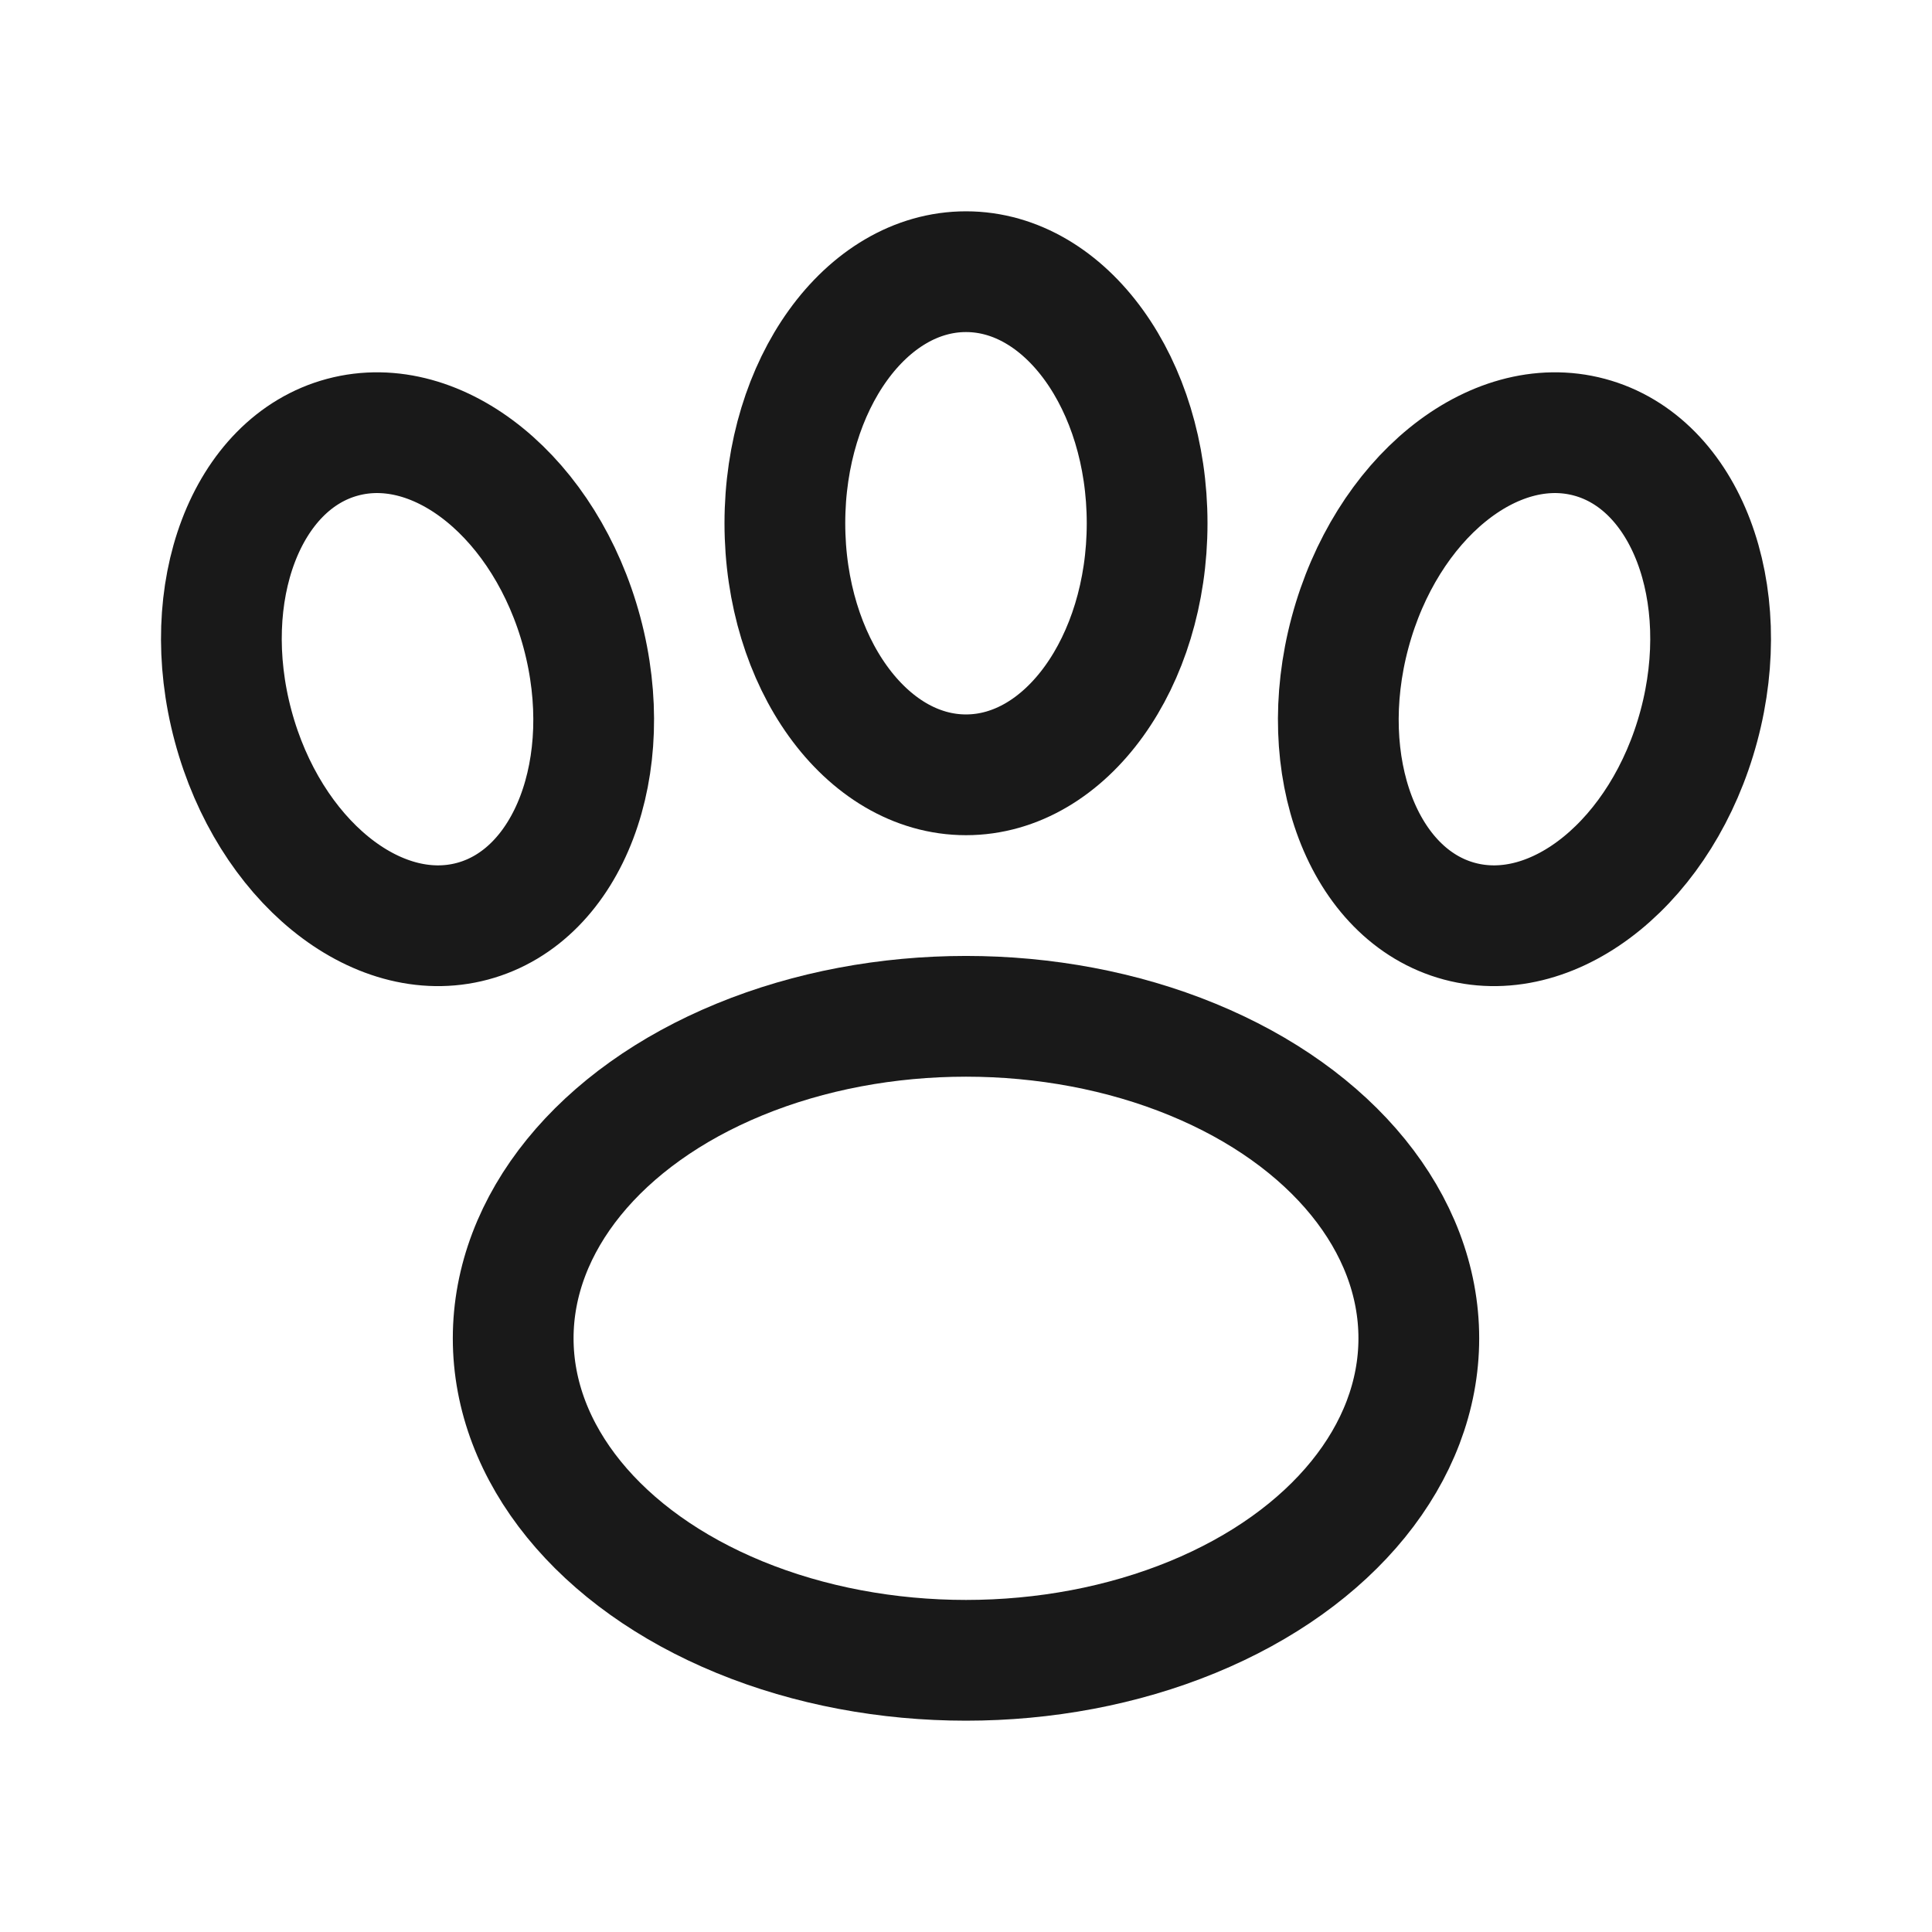 <svg width="192" height="192" fill="none" xmlns="http://www.w3.org/2000/svg"><ellipse opacity=".9" cx="96" cy="133" rx="45" ry="32" stroke="#000" stroke-width="12" stroke-linecap="round" stroke-linejoin="round"/><ellipse opacity=".9" cx="96" cy="52" rx="18" ry="25" stroke="#000" stroke-width="12" stroke-linecap="round" stroke-linejoin="round"/><path opacity=".9" d="M57.834 62.86c3.562 13.283-1.31 26.13-10.883 28.692-9.573 2.563-20.222-6.128-23.785-19.412-3.562-13.283 1.31-26.13 10.883-28.692 9.573-2.563 20.222 6.128 23.785 19.412Zm76.332 0c-3.562 13.283 1.31 26.13 10.883 28.692 9.573 2.563 20.222-6.128 23.785-19.412 3.562-13.283-1.31-26.13-10.883-28.692-9.573-2.563-20.222 6.128-23.785 19.412Z" stroke="#000" stroke-width="12" stroke-linecap="round" stroke-linejoin="round"/></svg>